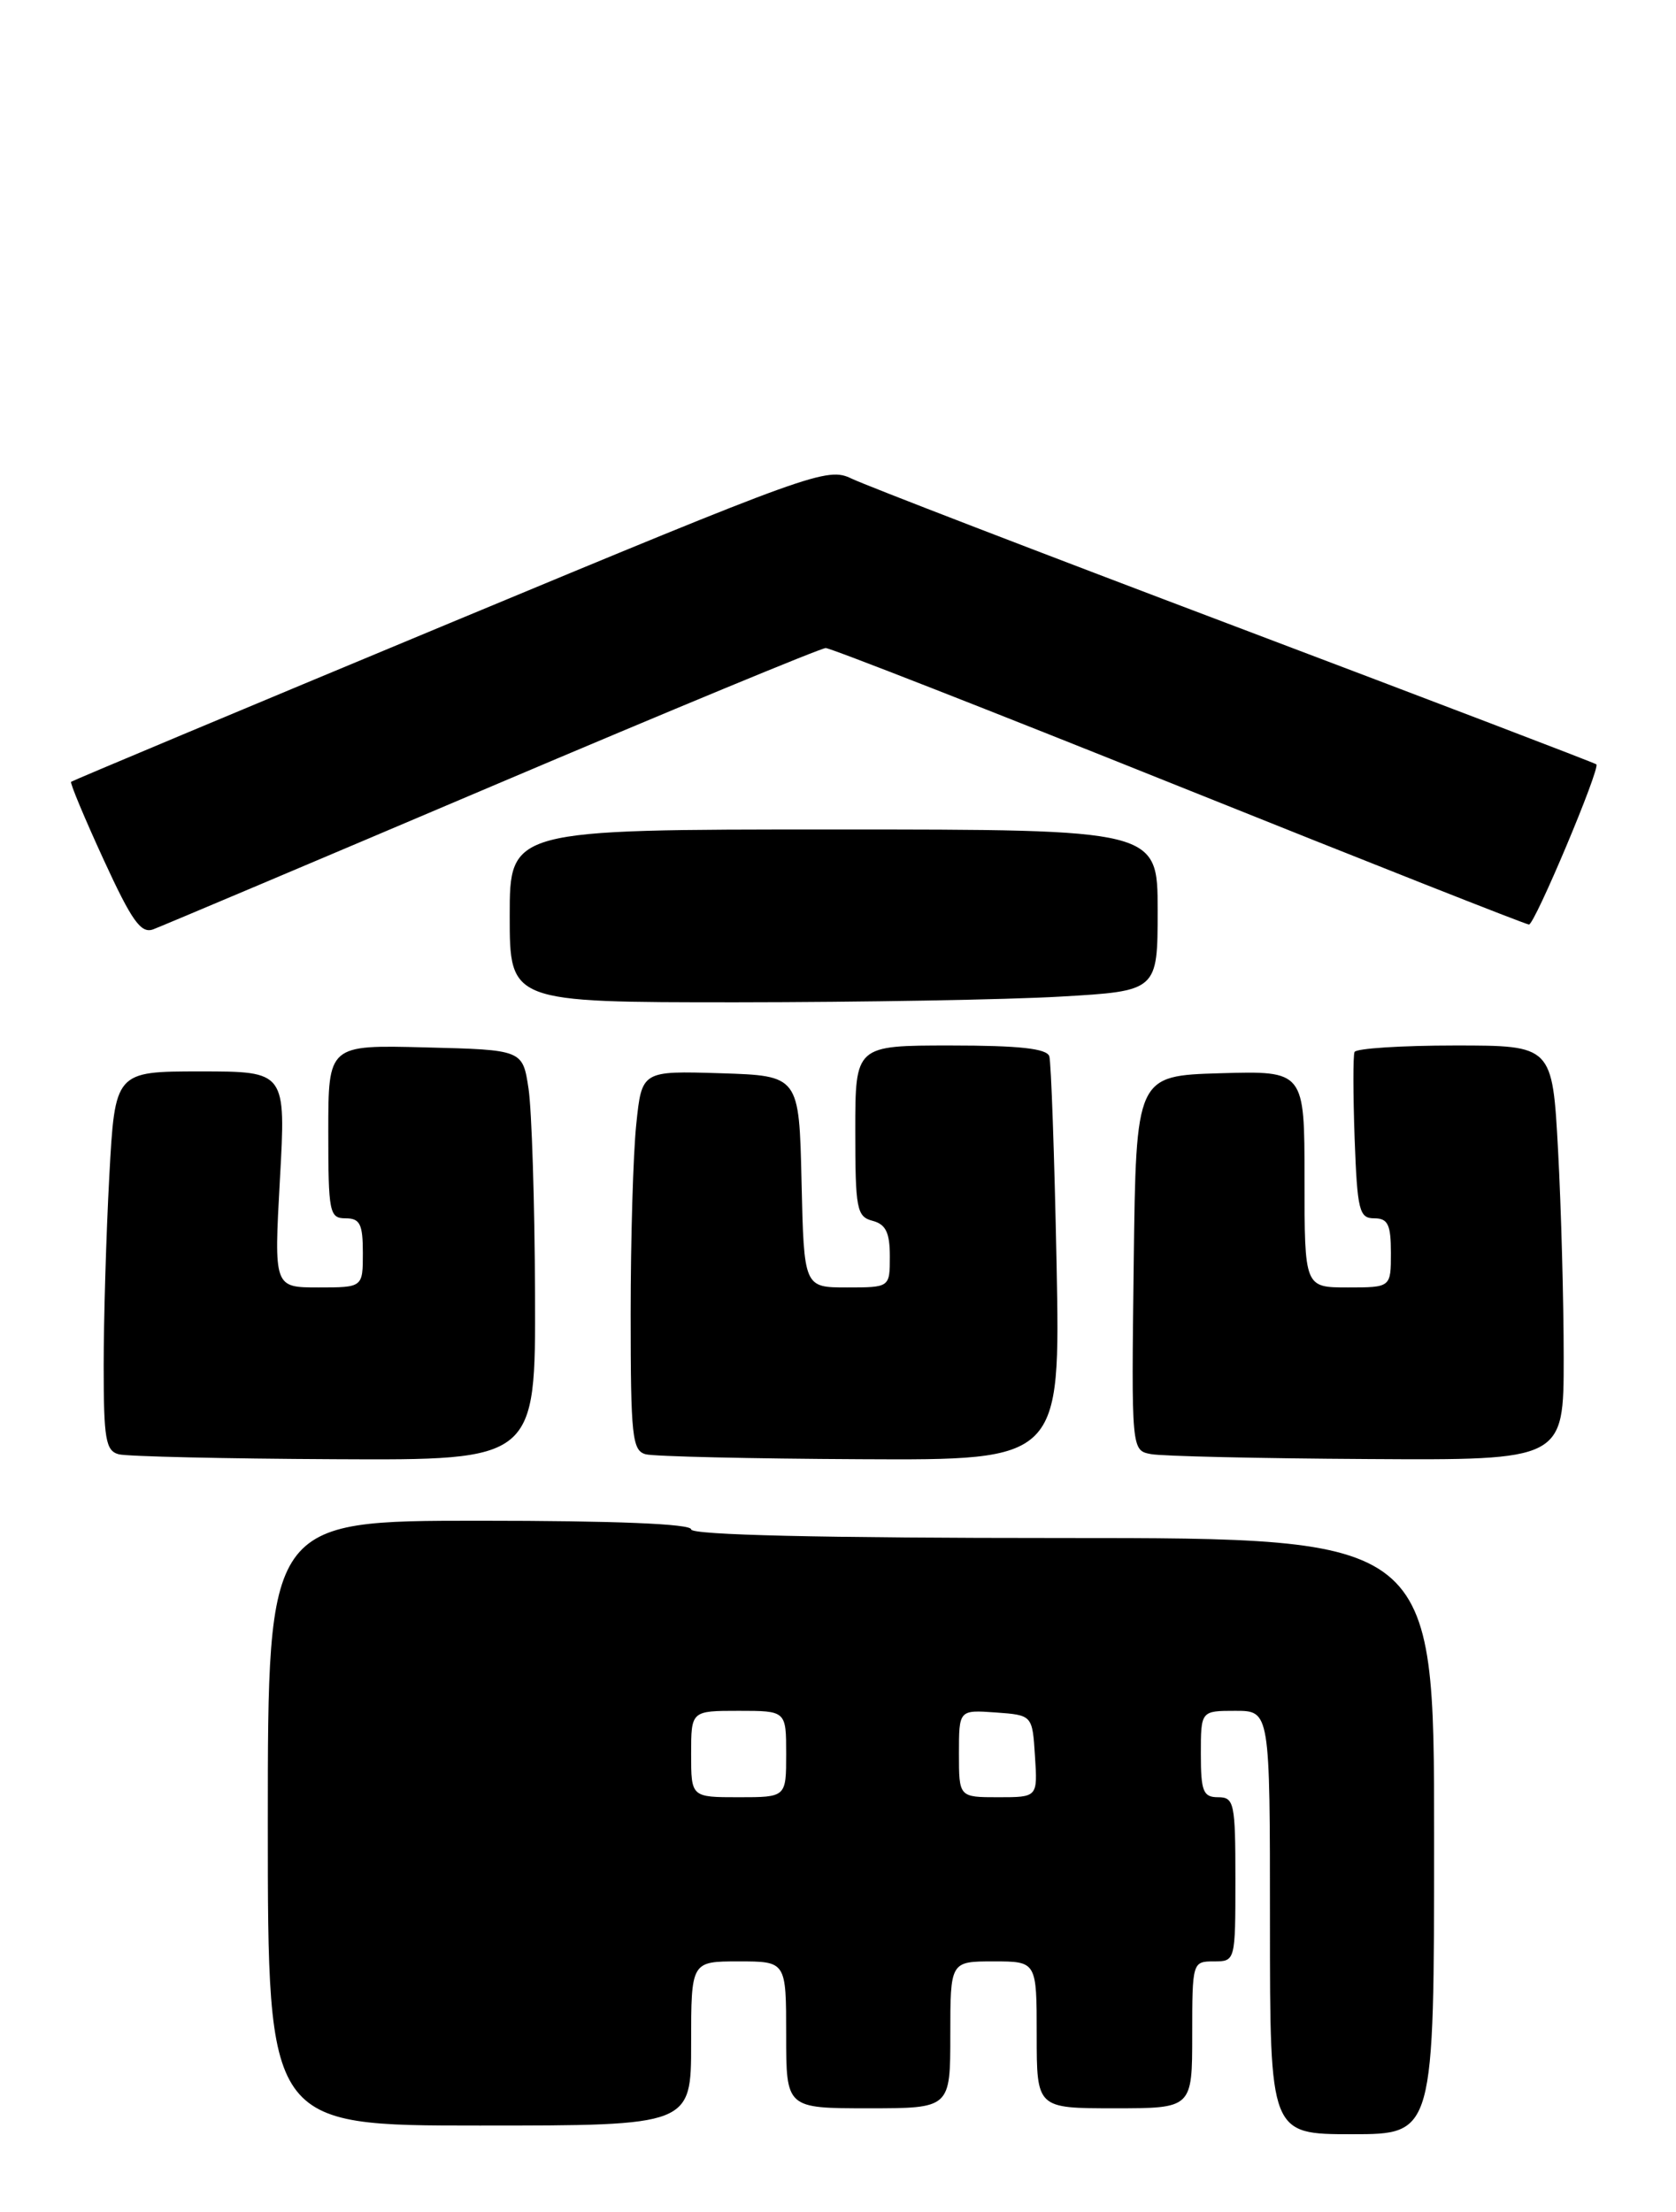 <?xml version="1.0" encoding="UTF-8" standalone="no"?>
<!DOCTYPE svg PUBLIC "-//W3C//DTD SVG 1.1//EN" "http://www.w3.org/Graphics/SVG/1.1/DTD/svg11.dtd" >
<svg xmlns="http://www.w3.org/2000/svg" xmlns:xlink="http://www.w3.org/1999/xlink" version="1.1" viewBox="0 0 194 256">
 <g >
 <path fill="currentColor"
d=" M 166.00 212.50 C 166.00 178.00 166.00 178.00 123.00 178.00 C 95.00 178.00 80.00 177.65 80.00 177.00 C 80.00 176.36 71.17 176.00 55.50 176.00 C 31.00 176.00 31.00 176.00 31.00 211.00 C 31.00 246.00 31.00 246.00 55.50 246.00 C 80.00 246.00 80.00 246.00 80.00 236.50 C 80.00 227.00 80.00 227.00 85.50 227.00 C 91.00 227.00 91.00 227.00 91.00 235.50 C 91.00 244.00 91.00 244.00 100.50 244.00 C 110.00 244.00 110.00 244.00 110.00 235.50 C 110.00 227.00 110.00 227.00 115.00 227.00 C 120.00 227.00 120.00 227.00 120.00 235.50 C 120.00 244.00 120.00 244.00 129.00 244.00 C 138.00 244.00 138.00 244.00 138.00 235.50 C 138.00 227.10 138.03 227.00 140.50 227.00 C 142.99 227.00 143.00 226.97 143.00 217.50 C 143.00 208.67 142.86 208.00 141.00 208.00 C 139.27 208.00 139.00 207.33 139.00 203.00 C 139.00 198.00 139.00 198.00 143.00 198.00 C 147.00 198.00 147.00 198.00 147.00 222.50 C 147.00 247.00 147.00 247.00 156.50 247.00 C 166.00 247.00 166.00 247.00 166.00 212.50 Z  M 61.93 149.75 C 61.89 139.16 61.55 128.47 61.18 126.00 C 60.50 121.50 60.50 121.50 49.25 121.22 C 38.00 120.93 38.00 120.93 38.00 130.97 C 38.00 140.33 38.13 141.00 40.00 141.00 C 41.67 141.00 42.00 141.67 42.00 145.00 C 42.00 149.00 42.00 149.00 36.85 149.00 C 31.71 149.00 31.71 149.00 32.40 136.50 C 33.10 124.00 33.10 124.00 23.20 124.00 C 13.31 124.00 13.31 124.00 12.65 136.16 C 12.29 142.84 12.00 152.71 12.00 158.08 C 12.00 166.55 12.23 167.91 13.75 168.31 C 14.71 168.56 25.96 168.82 38.75 168.88 C 62.00 169.00 62.00 169.00 61.93 149.75 Z  M 122.30 146.25 C 122.05 133.74 121.67 122.94 121.46 122.25 C 121.17 121.35 117.98 121.00 110.03 121.00 C 99.00 121.00 99.00 121.00 99.00 130.88 C 99.00 139.93 99.17 140.81 101.00 141.29 C 102.53 141.69 103.00 142.65 103.00 145.41 C 103.00 149.00 103.00 149.00 98.03 149.00 C 93.06 149.00 93.06 149.00 92.78 136.75 C 92.50 124.50 92.50 124.50 83.40 124.21 C 74.29 123.93 74.29 123.93 73.65 130.11 C 73.29 133.51 73.00 143.39 73.00 152.07 C 73.00 166.26 73.18 167.90 74.75 168.31 C 75.71 168.56 86.91 168.82 99.62 168.88 C 122.74 169.00 122.74 169.00 122.30 146.25 Z  M 181.00 157.16 C 181.00 150.64 180.71 139.84 180.35 133.16 C 179.69 121.00 179.69 121.00 168.41 121.00 C 162.20 121.00 156.97 121.34 156.79 121.75 C 156.61 122.16 156.62 126.66 156.80 131.75 C 157.11 140.10 157.33 141.00 159.07 141.00 C 160.65 141.00 161.00 141.72 161.00 145.00 C 161.00 149.00 161.00 149.00 156.00 149.00 C 151.00 149.00 151.00 149.00 151.00 136.46 C 151.00 123.93 151.00 123.93 141.25 124.21 C 131.50 124.50 131.50 124.50 131.23 146.18 C 130.96 167.86 130.96 167.86 133.23 168.29 C 134.48 168.53 145.74 168.79 158.25 168.86 C 181.00 169.00 181.00 169.00 181.00 157.16 Z  M 122.75 115.34 C 134.00 114.69 134.00 114.69 134.00 105.35 C 134.00 96.00 134.00 96.00 96.50 96.00 C 59.00 96.00 59.00 96.00 59.00 106.00 C 59.00 116.00 59.00 116.00 85.25 116.00 C 99.69 115.99 116.56 115.70 122.75 115.34 Z  M 57.03 90.95 C 77.68 82.18 95.02 75.00 95.58 75.00 C 96.14 75.00 114.54 82.20 136.47 91.00 C 158.40 99.80 176.63 107.00 176.98 107.00 C 177.65 107.00 185.26 88.92 184.78 88.46 C 184.63 88.31 165.82 81.13 143.00 72.50 C 120.17 63.87 100.18 56.17 98.57 55.39 C 95.75 54.03 94.16 54.60 52.07 72.11 C 28.11 82.08 8.38 90.35 8.23 90.48 C 8.08 90.60 9.77 94.65 11.98 99.46 C 15.27 106.62 16.32 108.09 17.75 107.55 C 18.71 107.19 36.39 99.72 57.03 90.95 Z  M 80.00 203.00 C 80.00 198.00 80.00 198.00 85.50 198.00 C 91.00 198.00 91.00 198.00 91.00 203.00 C 91.00 208.00 91.00 208.00 85.50 208.00 C 80.00 208.00 80.00 208.00 80.00 203.00 Z  M 111.00 202.94 C 111.00 197.89 111.00 197.89 115.25 198.19 C 119.50 198.50 119.50 198.50 119.80 203.25 C 120.11 208.00 120.11 208.00 115.55 208.00 C 111.00 208.00 111.00 208.00 111.00 202.94 Z "/>
</g>
</svg>